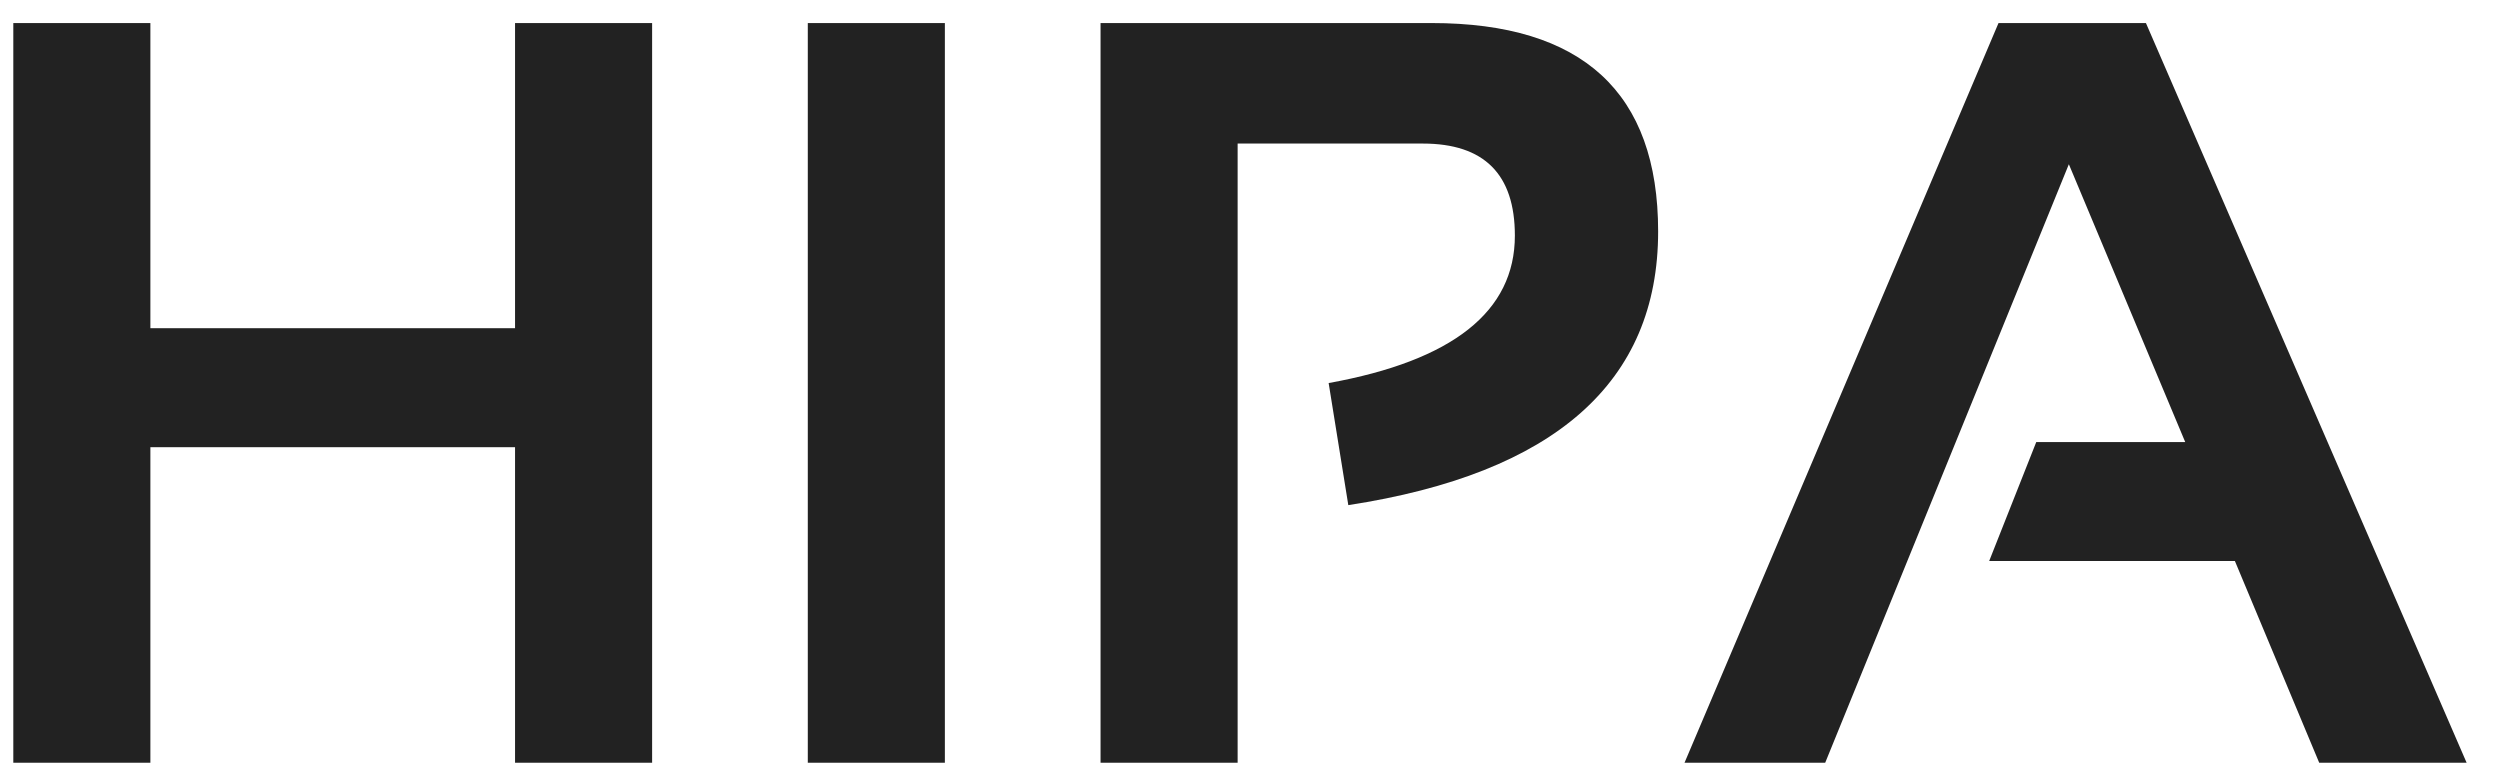 <svg width="59" height="18" viewBox="0 0 59 18" fill="none" xmlns="http://www.w3.org/2000/svg">
<path d="M0.314 18V0.544H3.549V7.746H12.155V0.544H15.39V18H12.155V10.554H3.549V18H0.314ZM22.299 0.544V18H19.064V0.544H22.299ZM25.973 18V0.544H33.786C37.35 0.544 39.132 2.184 39.132 5.463C39.132 9.02 36.695 11.172 31.82 11.921L31.356 9.04C34.286 8.511 35.751 7.351 35.751 5.561C35.751 4.112 35.027 3.388 33.578 3.388H29.208V18H25.973ZM43.075 18H39.755L47.165 0.544H50.644L58.212 18H54.733L52.743 13.239H46.945L48.056 10.432H51.571L48.825 3.876L43.075 18Z" fill="#222222"/>
</svg>
